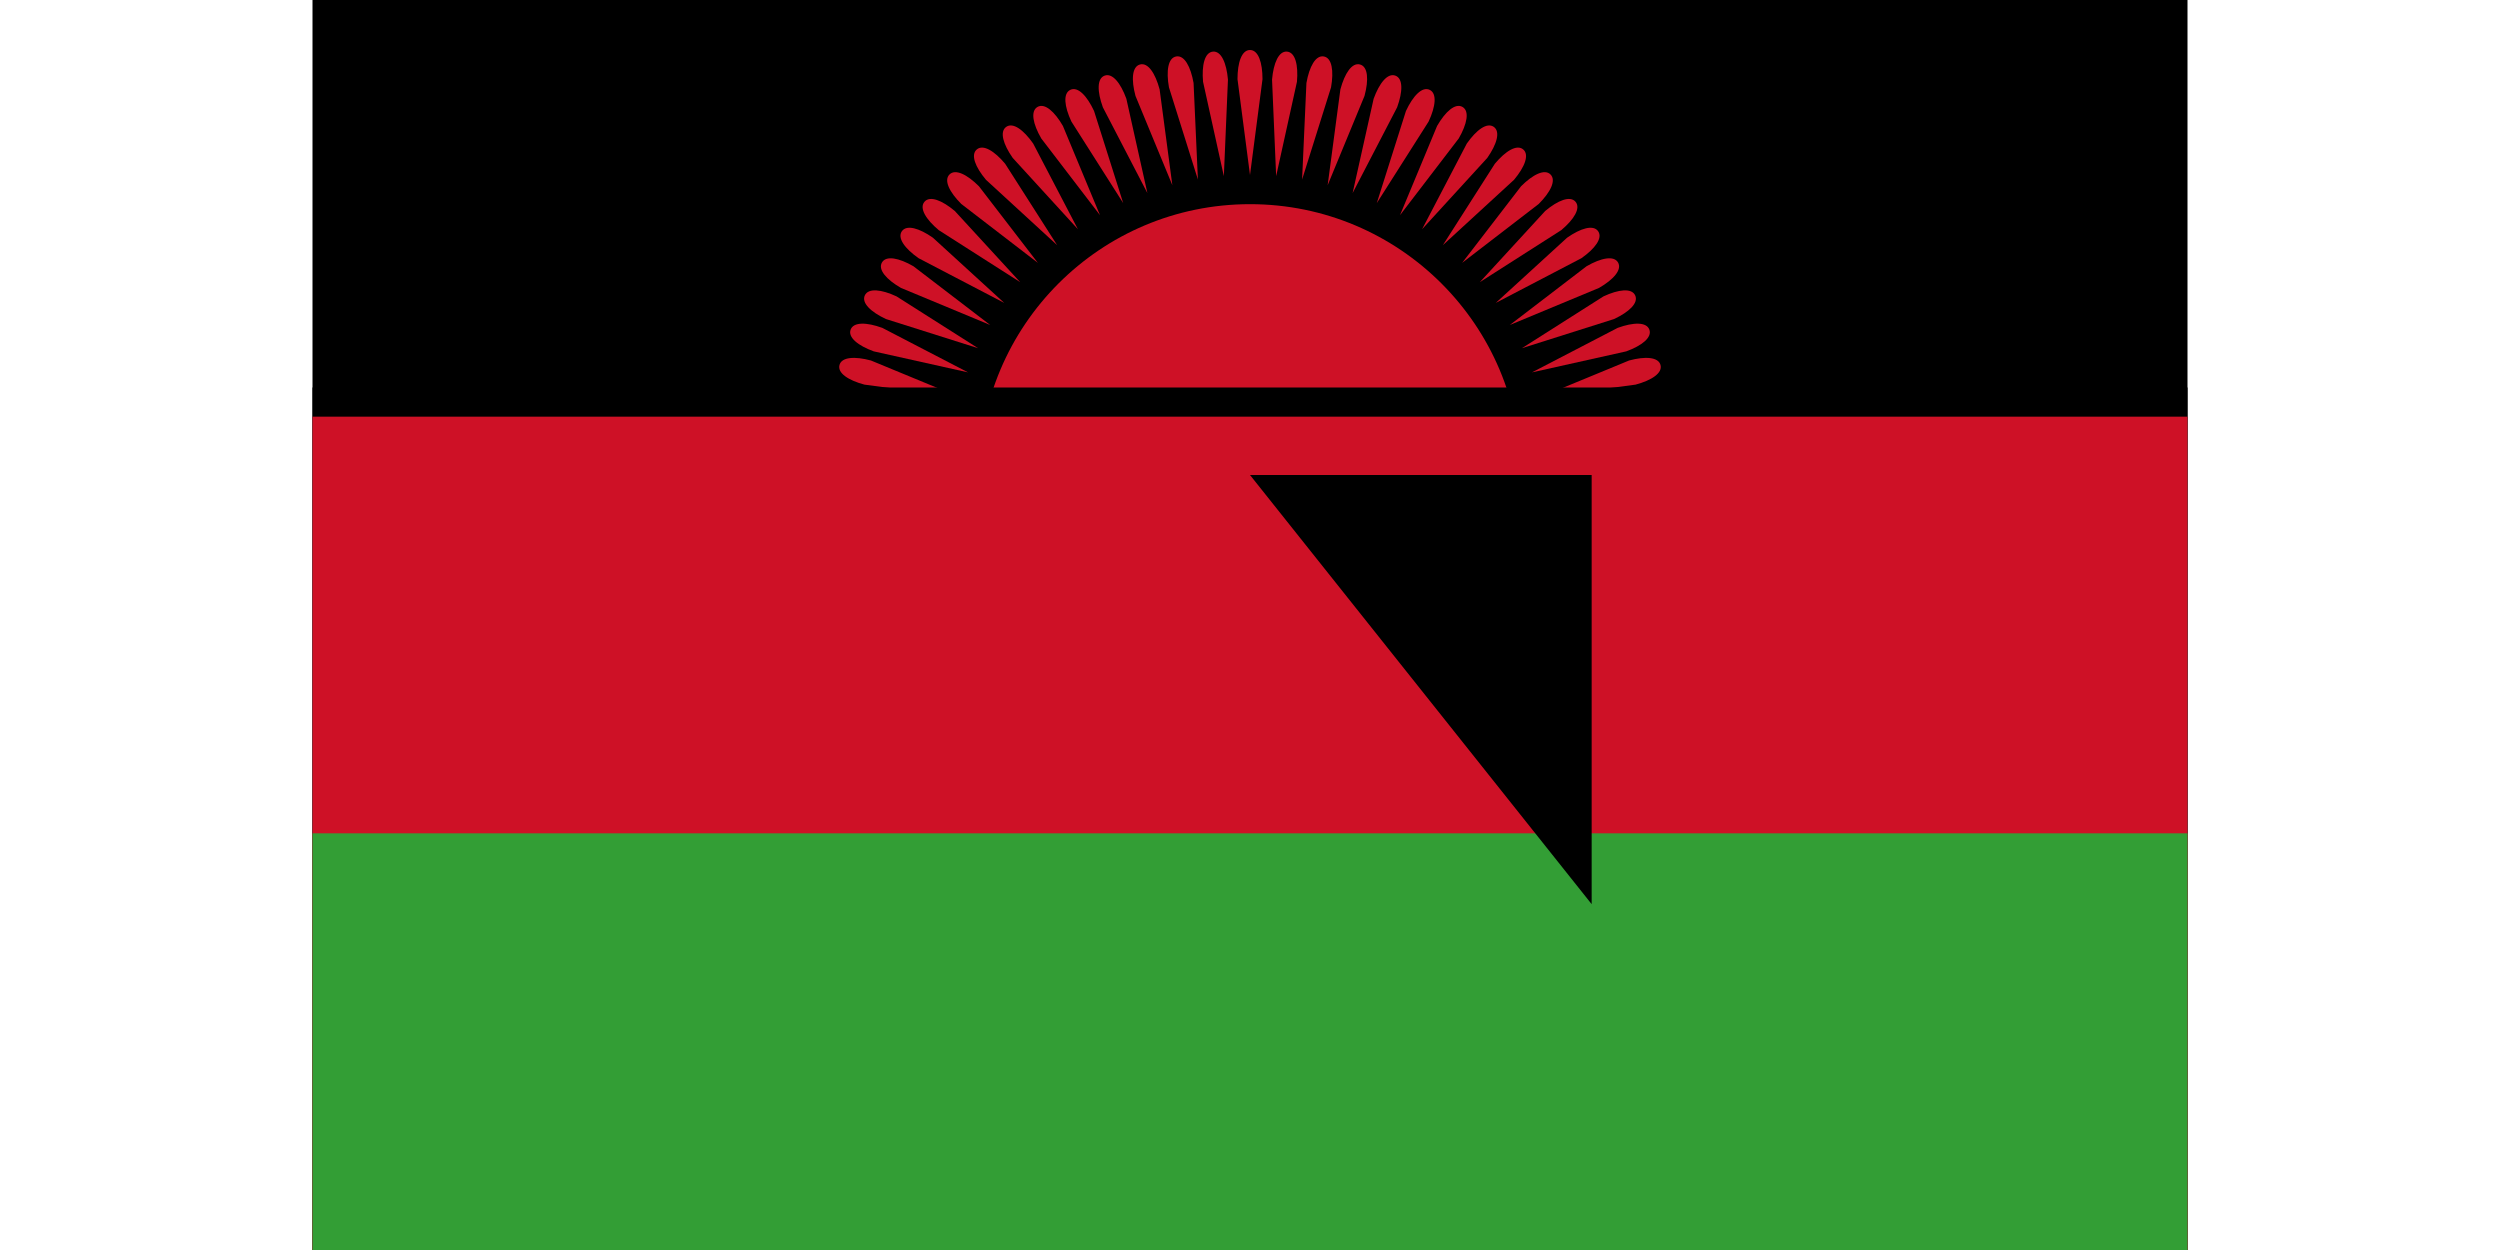 <svg xmlns="http://www.w3.org/2000/svg" xmlns:xlink="http://www.w3.org/1999/xlink" width="1600" height="800" viewBox="-225 -114 450 300"><path d="M-225-114h450v300h-450z"/><circle r="65" fill="#ce1126"/><g id="e"><g id="d"><g id="c"><g id="b"><path id="a" fill="#ce1126" d="M0 0c-2 0-3 3-3 7l3 23L3 7c0-4-1-7-3-7z" transform="translate(0 -102)"/><use xlink:href="#a" transform="rotate(5)"/></g><use xlink:href="#b" transform="rotate(10)"/></g><use xlink:href="#c" transform="rotate(20)"/></g><use xlink:href="#d" transform="rotate(40)"/></g><use xlink:href="#e" transform="rotate(-80)"/><path d="M-225-21h450v207h-450z"/><path fill="#ce1126" d="M-225-14h450v200h-450z"/><path fill="#339e35" d="M-225 86h450v100h-450z"/><path id="path-b778" d="m m0 82 m0 103 m0 65 m0 65 m0 65 m0 65 m0 65 m0 65 m0 65 m0 65 m0 65 m0 65 m0 65 m0 65 m0 65 m0 65 m0 65 m0 65 m0 65 m0 65 m0 82 m0 100 m0 71 m0 48 m0 115 m0 65 m0 121 m0 108 m0 110 m0 73 m0 106 m0 108 m0 75 m0 87 m0 97 m0 52 m0 121 m0 69 m0 105 m0 109 m0 112 m0 84 m0 107 m0 75 m0 50 m0 82 m0 47 m0 88 m0 120 m0 52 m0 68 m0 53 m0 49 m0 78 m0 85 m0 118 m0 53 m0 113 m0 71 m0 76 m0 114 m0 90 m0 102 m0 70 m0 116 m0 84 m0 105 m0 122 m0 118 m0 57 m0 84 m0 102 m0 115 m0 43 m0 101 m0 110 m0 122 m0 55 m0 84 m0 70 m0 50 m0 111 m0 116 m0 49 m0 112 m0 65 m0 61 m0 61"/>
</svg>